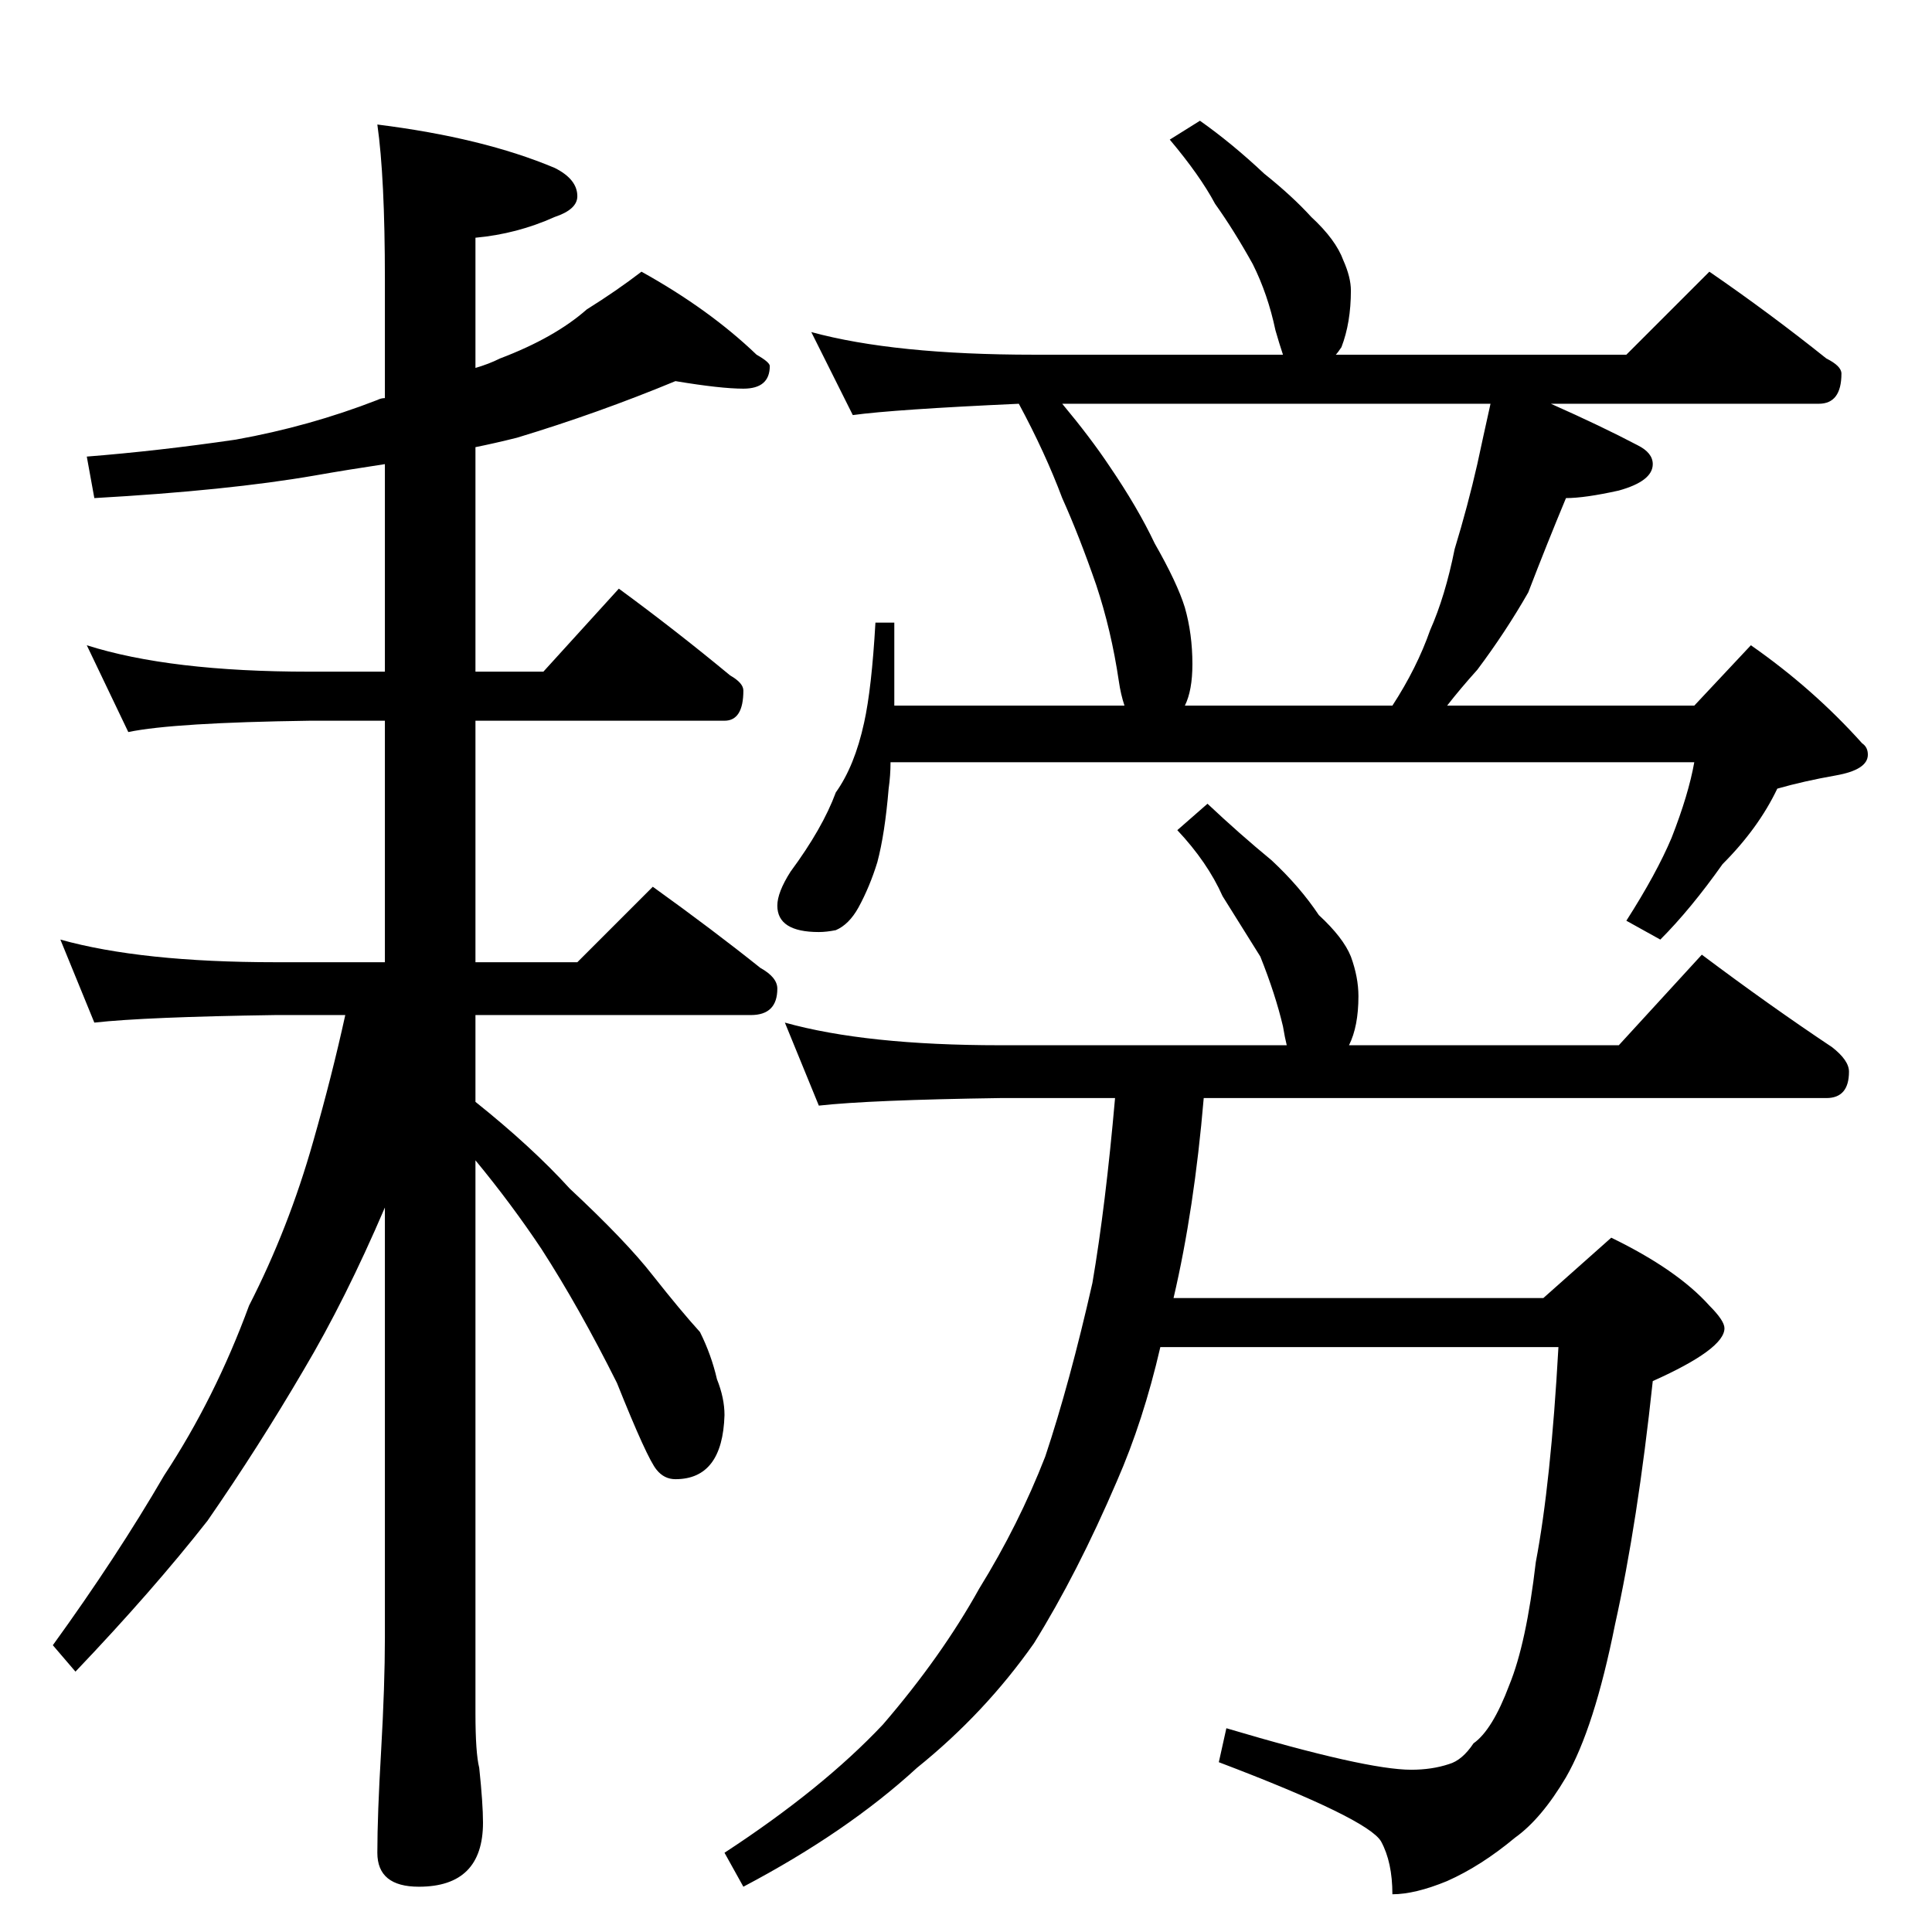 <?xml version="1.0" standalone="no"?>
<!DOCTYPE svg PUBLIC "-//W3C//DTD SVG 1.1//EN" "http://www.w3.org/Graphics/SVG/1.1/DTD/svg11.dtd" >
<svg xmlns="http://www.w3.org/2000/svg" xmlns:xlink="http://www.w3.org/1999/xlink" version="1.1" viewBox="0 -204 1024 1024">
  <g transform="matrix(1 0 0 -1 0 820)">
   <path fill="currentColor"
d="M358 822q-41 -17 -84 -30q-12 -3 -22 -5v-119h36l40 44q30 -22 59 -46q7 -4 7 -8q0 -16 -10 -16h-132v-128h54l40 40q32 -23 57 -43q9 -5 9 -11q0 -14 -14 -14h-146v-46q30 -24 50 -46q30 -28 44 -46q15 -19 25 -30q6 -12 9 -25q4 -10 4 -19q-1 -34 -26 -34q-6 0 -10 5
q-5 6 -21 46q-20 40 -40 71q-16 24 -35 47v-293q0 -21 2 -29q2 -19 2 -29q0 -34 -34 -34q-22 0 -22 18q0 20 2 54q2 35 2 60v228q-21 -49 -43 -86q-24 -41 -51 -80q-29 -37 -70 -80l-12 14q34 47 59 90q27 41 45 90q21 41 34 87q10 35 17 67h-37q-69 -1 -96 -4l-18 44
q43 -12 114 -12h58v128h-40q-72 -1 -96 -6l-22 46q44 -14 118 -14h40v110q-20 -3 -37 -6q-46 -8 -117 -12l-4 22q38 3 79 9q39 7 75 21q2 1 4 1v63q0 54 -4 82q56 -7 94 -23q12 -6 12 -15q0 -7 -12 -11q-20 -9 -42 -11v-69q7 2 13 5q29 11 46 26q16 10 29 20q36 -20 61 -44
q7 -4 7 -6q0 -12 -14 -12q-12 0 -36 4zM636 960q17 -12 34 -28q15 -12 25 -23q13 -12 17 -23q4 -9 4 -16q0 -17 -5 -30q-2 -3 -3 -4h154l44 44q32 -22 62 -46q8 -4 8 -8q0 -16 -12 -16h-142q27 -12 46 -22q8 -4 8 -10q0 -9 -18 -14q-18 -4 -28 -4q-10 -24 -20 -50
q-12 -21 -27 -41q-9 -10 -16 -19h131l30 32q33 -23 59 -52q3 -2 3 -6q0 -8 -17 -11t-31 -7q-10 -21 -29 -40q-17 -24 -33 -40l-18 10q16 25 24 44q9 23 12 40h-426q0 -7 -1 -14q-2 -24 -6 -39q-4 -13 -10 -24q-5 -9 -12 -12q-5 -1 -9 -1q-22 0 -22 14q0 7 7 18q17 23 24 42
q10 14 15 37q4 18 6 53h10v-44h122q-2 6 -3 13q-4 27 -12 51q-9 26 -18 46q-9 24 -23 50q-66 -3 -88 -6l-22 44q44 -12 118 -12h132q-2 6 -4 13q-4 19 -12 35q-10 18 -20 32q-8 15 -24 34zM628 650h110q13 20 20 40q8 18 13 43q7 23 12 45q3 14 7 32h-227q15 -18 25 -33
q15 -22 24 -41q12 -21 16 -34q4 -14 4 -30q0 -14 -4 -22zM640 598q17 -16 34 -30q15 -14 25 -29q13 -12 17 -22q4 -11 4 -21q0 -16 -5 -26h143l44 48q36 -27 69 -49q9 -7 9 -13q0 -14 -12 -14h-330q-5 -59 -16 -106h196l36 32q35 -17 52 -36q8 -8 8 -12q0 -11 -38 -28
q-8 -75 -20 -129q-11 -55 -26 -81q-13 -22 -27 -32q-18 -15 -36 -23q-17 -7 -29 -7q0 17 -6 28q-7 12 -86 42l4 18q74 -22 98 -22q11 0 20 3q7 2 13 11q10 7 19 31q9 22 14 65q8 42 12 114h-211q-9 -39 -23 -71q-21 -49 -44 -86q-26 -37 -62 -66q-37 -34 -92 -63l-10 18
q52 34 84 68q31 36 51 72q21 34 35 70q13 39 25 92q7 41 12 98h-61q-69 -1 -96 -4l-18 44q43 -12 114 -12h152q-1 4 -2 10q-4 17 -12 37l-20 32q-8 18 -24 35z" />
  </g>

</svg>
